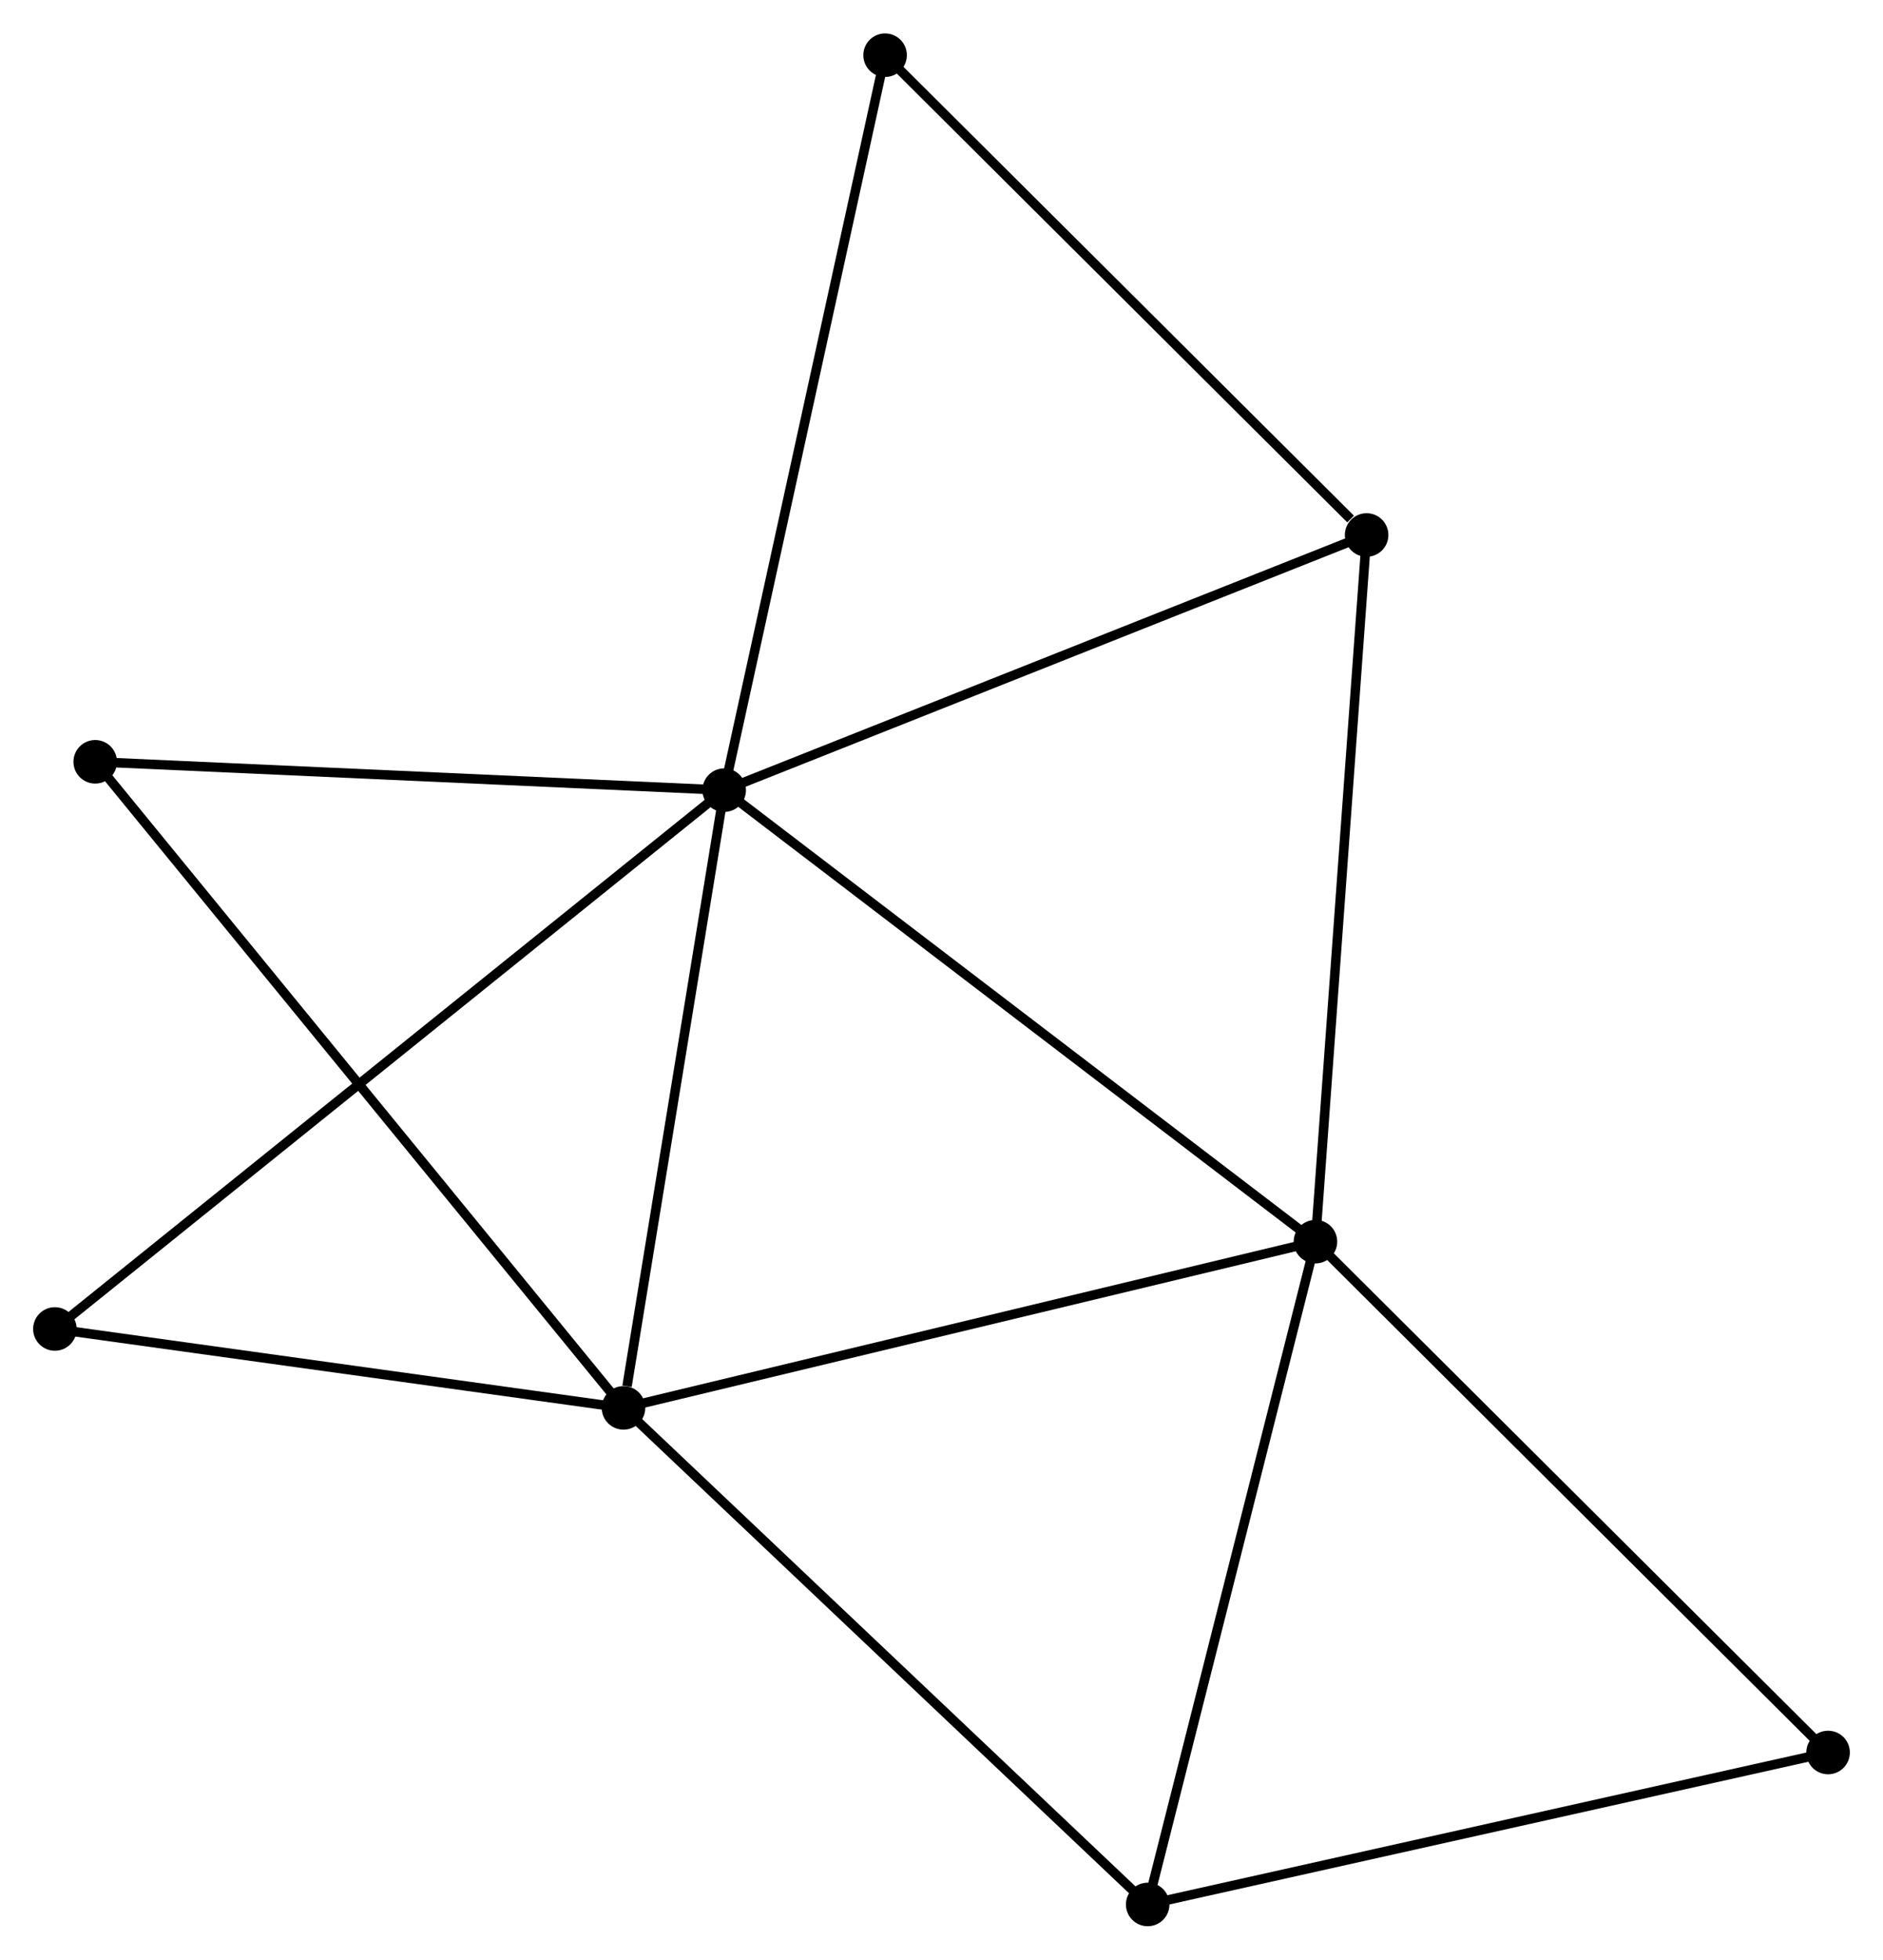 <?xml version="1.0" encoding="UTF-8" standalone="no"?>
<!DOCTYPE svg PUBLIC "-//W3C//DTD SVG 1.1//EN"
 "http://www.w3.org/Graphics/SVG/1.1/DTD/svg11.dtd">
<!-- Generated by graphviz version 2.36.0 (20140111.2315)
 -->
<!-- Title: %3 Pages: 1 -->
<svg width="199pt" height="207pt"
 viewBox="0.00 0.00 198.96 206.90" xmlns="http://www.w3.org/2000/svg" xmlns:xlink="http://www.w3.org/1999/xlink">
<g id="graph0" class="graph" transform="scale(1 1) rotate(0) translate(4 202.904)">
<title>%3</title>
<!-- 0 -->
<g id="node1" class="node"><title>0</title>
<ellipse fill="black" stroke="black" cx="72.519" cy="-119.484" rx="1.8" ry="1.8"/>
</g>
<!-- 1 -->
<g id="node2" class="node"><title>1</title>
<ellipse fill="black" stroke="black" cx="134.991" cy="-71.8" rx="1.8" ry="1.8"/>
</g>
<!-- 0&#45;&#45;1 -->
<g id="edge1" class="edge"><title>0&#45;&#45;1</title>
<path fill="none" stroke="black" d="M74.064,-118.305C82.632,-111.766 124.267,-79.987 133.272,-73.113"/>
</g>
<!-- 2 -->
<g id="node3" class="node"><title>2</title>
<ellipse fill="black" stroke="black" cx="61.88" cy="-54.245" rx="1.8" ry="1.8"/>
</g>
<!-- 0&#45;&#45;2 -->
<g id="edge2" class="edge"><title>0&#45;&#45;2</title>
<path fill="none" stroke="black" d="M72.213,-117.602C70.686,-108.242 63.92,-66.755 62.252,-56.529"/>
</g>
<!-- 3 -->
<g id="node4" class="node"><title>3</title>
<ellipse fill="black" stroke="black" cx="140.398" cy="-146.432" rx="1.8" ry="1.8"/>
</g>
<!-- 0&#45;&#45;3 -->
<g id="edge3" class="edge"><title>0&#45;&#45;3</title>
<path fill="none" stroke="black" d="M74.197,-120.15C83.507,-123.846 128.745,-141.806 138.53,-145.691"/>
</g>
<!-- 5 -->
<g id="node5" class="node"><title>5</title>
<ellipse fill="black" stroke="black" cx="89.52" cy="-197.104" rx="1.8" ry="1.8"/>
</g>
<!-- 0&#45;&#45;5 -->
<g id="edge4" class="edge"><title>0&#45;&#45;5</title>
<path fill="none" stroke="black" d="M72.94,-121.403C75.292,-132.142 86.801,-184.689 89.114,-195.252"/>
</g>
<!-- 7 -->
<g id="node6" class="node"><title>7</title>
<ellipse fill="black" stroke="black" cx="6.061" cy="-122.479" rx="1.8" ry="1.8"/>
</g>
<!-- 0&#45;&#45;7 -->
<g id="edge5" class="edge"><title>0&#45;&#45;7</title>
<path fill="none" stroke="black" d="M70.602,-119.57C60.897,-120.008 17.284,-121.973 7.86,-122.398"/>
</g>
<!-- 8 -->
<g id="node7" class="node"><title>8</title>
<ellipse fill="black" stroke="black" cx="1.8" cy="-62.579" rx="1.8" ry="1.8"/>
</g>
<!-- 0&#45;&#45;8 -->
<g id="edge6" class="edge"><title>0&#45;&#45;8</title>
<path fill="none" stroke="black" d="M71.042,-118.295C61.839,-110.89 12.449,-71.147 3.269,-63.761"/>
</g>
<!-- 1&#45;&#45;2 -->
<g id="edge7" class="edge"><title>1&#45;&#45;2</title>
<path fill="none" stroke="black" d="M133.184,-71.367C123.157,-68.959 74.431,-57.259 63.892,-54.728"/>
</g>
<!-- 1&#45;&#45;3 -->
<g id="edge8" class="edge"><title>1&#45;&#45;3</title>
<path fill="none" stroke="black" d="M135.125,-73.645C135.867,-83.881 139.47,-133.62 140.25,-144.378"/>
</g>
<!-- 4 -->
<g id="node8" class="node"><title>4</title>
<ellipse fill="black" stroke="black" cx="117.267" cy="-1.8" rx="1.8" ry="1.8"/>
</g>
<!-- 1&#45;&#45;4 -->
<g id="edge9" class="edge"><title>1&#45;&#45;4</title>
<path fill="none" stroke="black" d="M134.48,-69.781C131.892,-59.559 120.26,-13.621 117.747,-3.695"/>
</g>
<!-- 6 -->
<g id="node9" class="node"><title>6</title>
<ellipse fill="black" stroke="black" cx="189.158" cy="-17.849" rx="1.8" ry="1.8"/>
</g>
<!-- 1&#45;&#45;6 -->
<g id="edge10" class="edge"><title>1&#45;&#45;6</title>
<path fill="none" stroke="black" d="M136.33,-70.467C143.759,-63.067 179.859,-27.111 187.667,-19.334"/>
</g>
<!-- 2&#45;&#45;7 -->
<g id="edge12" class="edge"><title>2&#45;&#45;7</title>
<path fill="none" stroke="black" d="M60.714,-55.67C53.45,-64.55 14.466,-112.205 7.22,-121.062"/>
</g>
<!-- 2&#45;&#45;8 -->
<g id="edge13" class="edge"><title>2&#45;&#45;8</title>
<path fill="none" stroke="black" d="M59.881,-54.523C50.759,-55.788 13.132,-61.007 3.868,-62.292"/>
</g>
<!-- 2&#45;&#45;4 -->
<g id="edge11" class="edge"><title>2&#45;&#45;4</title>
<path fill="none" stroke="black" d="M63.249,-52.949C70.845,-45.756 107.758,-10.803 115.742,-3.244"/>
</g>
<!-- 3&#45;&#45;5 -->
<g id="edge14" class="edge"><title>3&#45;&#45;5</title>
<path fill="none" stroke="black" d="M138.706,-148.118C130.843,-155.949 97.971,-188.687 90.874,-195.755"/>
</g>
<!-- 4&#45;&#45;6 -->
<g id="edge15" class="edge"><title>4&#45;&#45;6</title>
<path fill="none" stroke="black" d="M119.044,-2.197C128.904,-4.398 176.816,-15.094 187.179,-17.407"/>
</g>
</g>
</svg>
